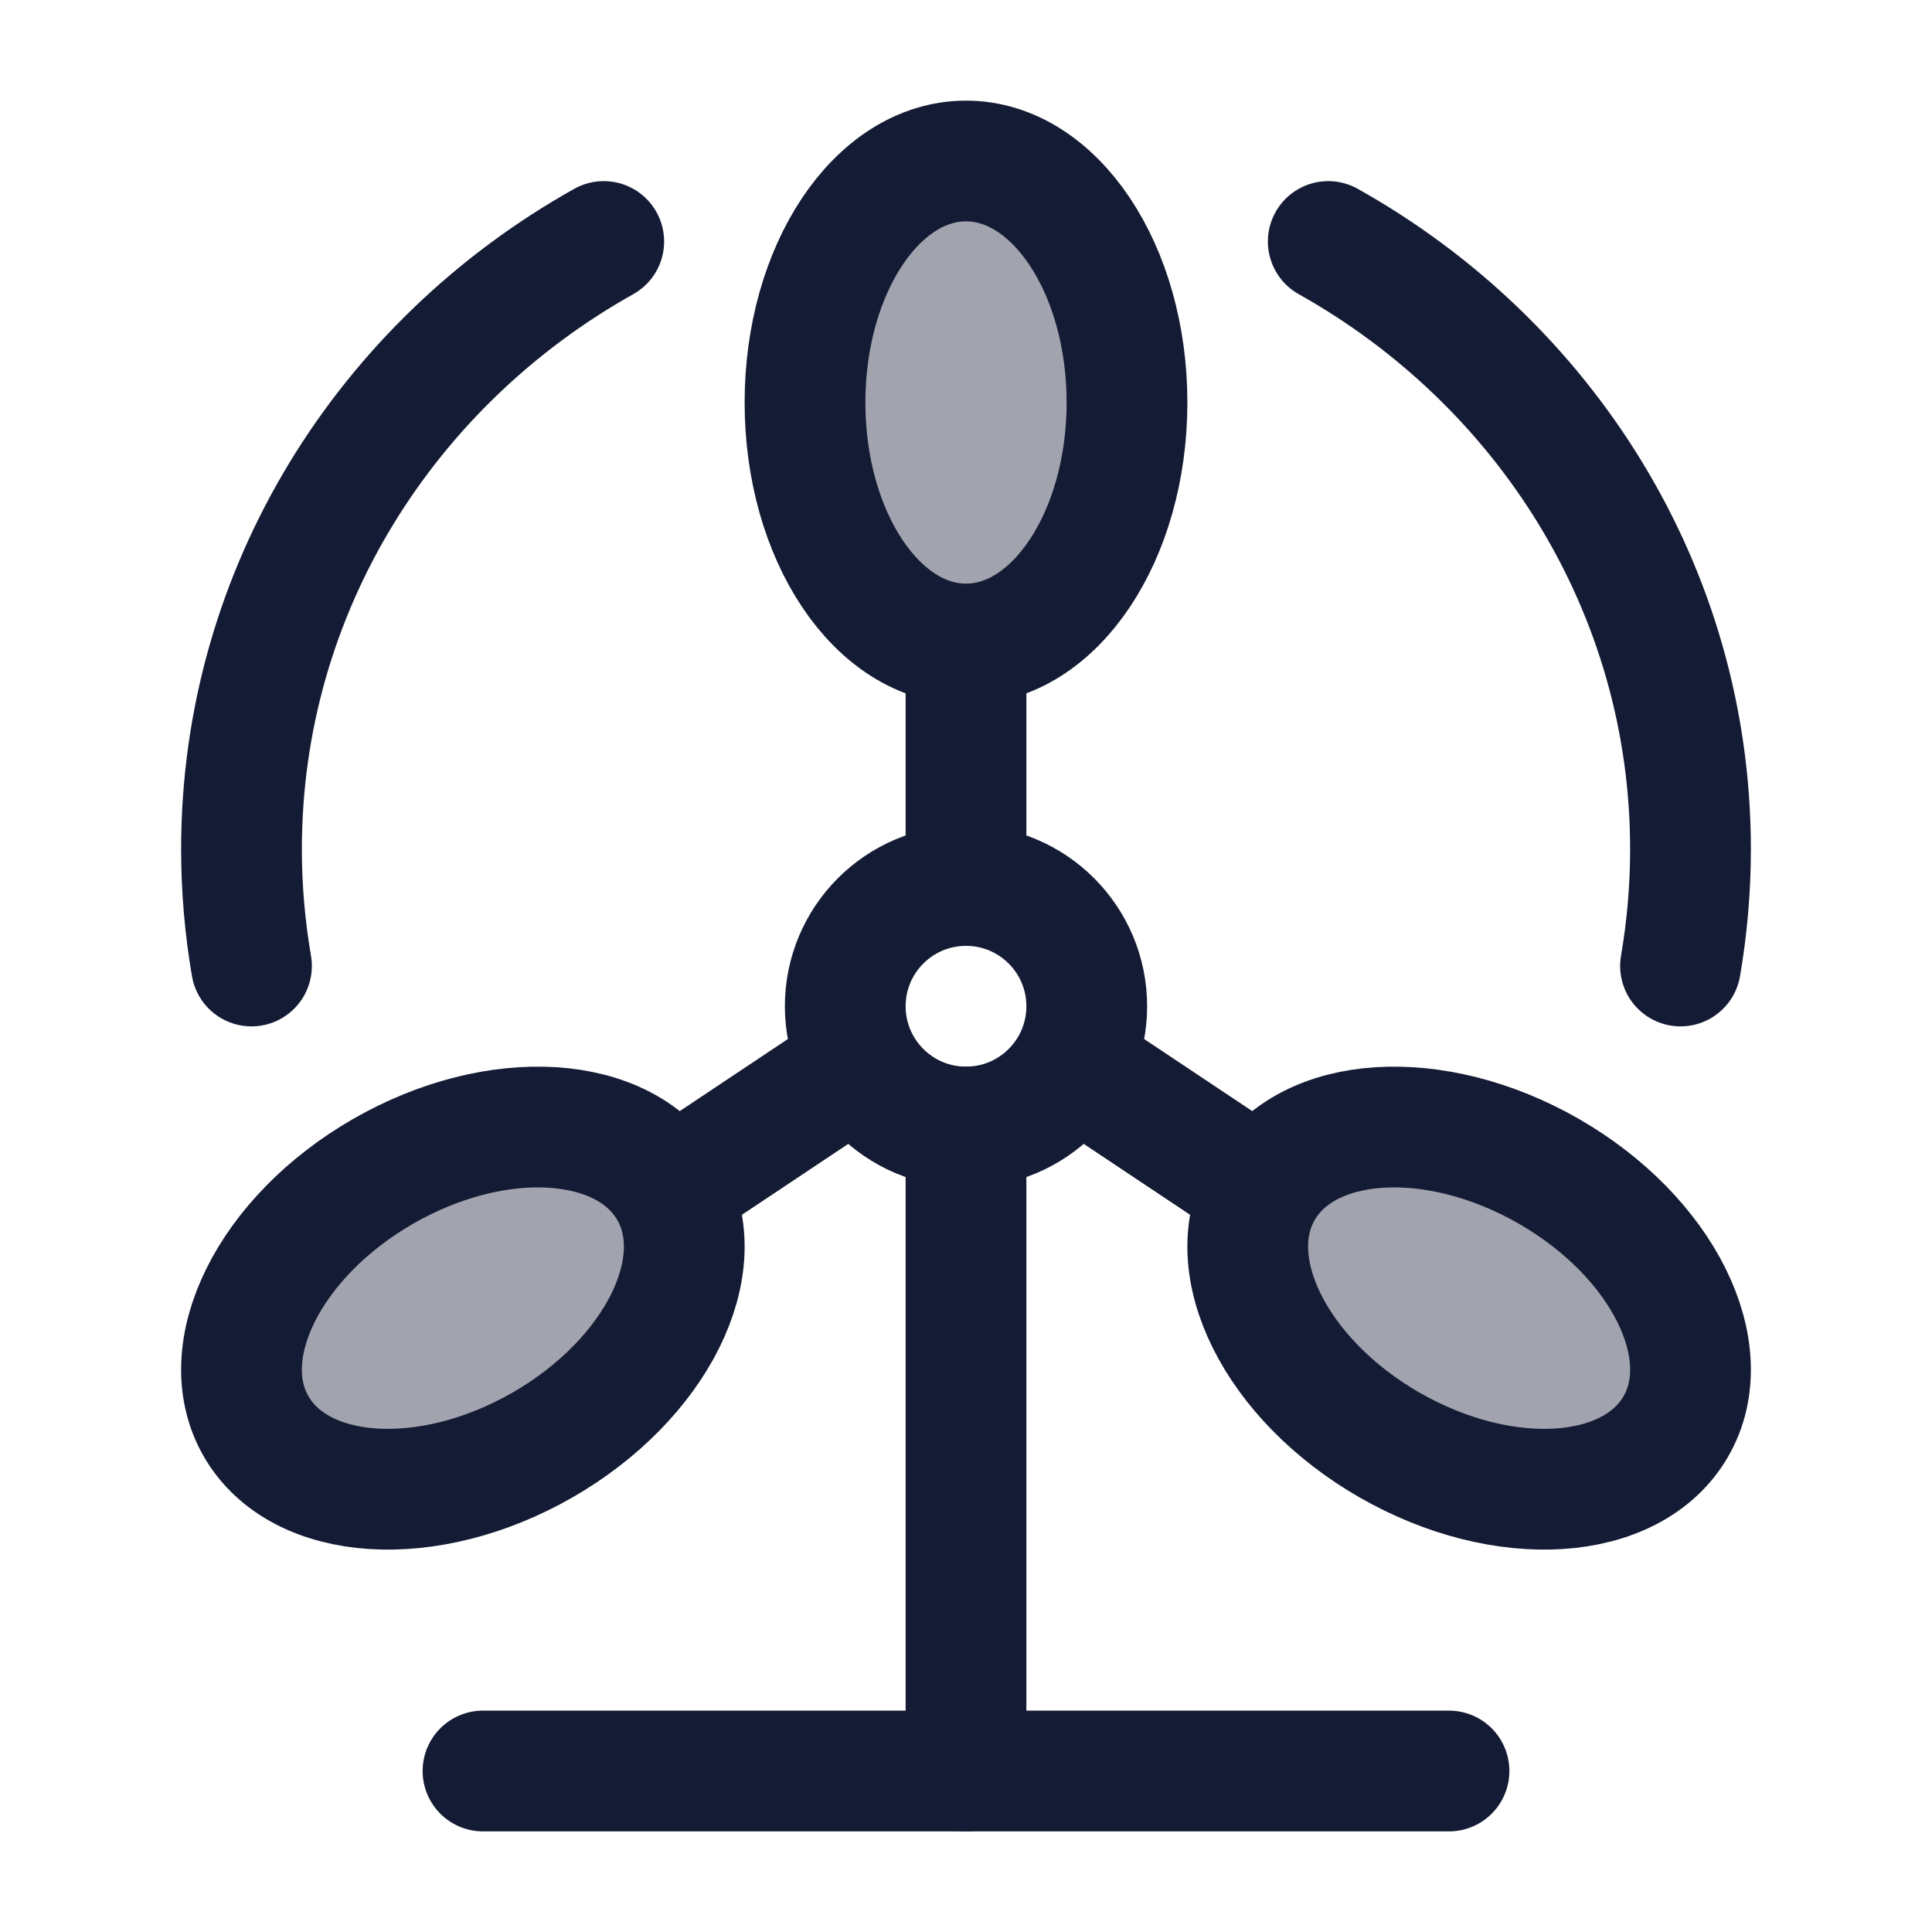 <svg width="24" height="24" viewBox="0 0 24 24" fill="none" xmlns="http://www.w3.org/2000/svg">
<g opacity="0.4">
<path d="M14 5C14 6.657 13.105 8 12 8C10.895 8 10 6.657 10 5C10 3.343 10.895 2 12 2C13.105 2 14 3.343 14 5Z" fill="#141B34"/>
<path d="M17.262 17.951C15.845 17.137 15.139 15.716 15.684 14.777C16.23 13.838 17.82 13.736 19.238 14.549C20.655 15.363 21.361 16.784 20.816 17.723C20.27 18.662 18.68 18.764 17.262 17.951Z" fill="#141B34"/>
<path d="M6.738 17.951C8.155 17.137 8.861 15.716 8.316 14.777C7.77 13.838 6.179 13.736 4.762 14.549C3.345 15.363 2.639 16.784 3.184 17.723C3.73 18.662 5.321 18.764 6.738 17.951Z" fill="#141B34"/>
</g>
<path d="M12 14L12 22" stroke="#141B34" stroke-width="1.5" stroke-linecap="round"/>
<path d="M18 22H6" stroke="#141B34" stroke-width="1.5" stroke-linecap="round"/>
<circle cx="12" cy="12.5" r="1.5" stroke="#141B34" stroke-width="1.5" stroke-linecap="round"/>
<ellipse cx="12" cy="5" rx="2" ry="3" stroke="#141B34" stroke-width="1.5" stroke-linecap="round"/>
<path d="M17.262 17.951C15.845 17.137 15.139 15.716 15.684 14.777C16.23 13.838 17.82 13.736 19.238 14.549C20.655 15.363 21.361 16.784 20.816 17.723C20.27 18.662 18.68 18.764 17.262 17.951Z" stroke="#141B34" stroke-width="1.5" stroke-linecap="round"/>
<path d="M6.738 17.951C8.155 17.137 8.861 15.716 8.316 14.777C7.77 13.838 6.179 13.736 4.762 14.549C3.345 15.363 2.639 16.784 3.184 17.723C3.73 18.662 5.321 18.764 6.738 17.951Z" stroke="#141B34" stroke-width="1.5" stroke-linecap="round"/>
<path d="M12 8V11" stroke="#141B34" stroke-width="1.5"/>
<path d="M13 13L16 15" stroke="#141B34" stroke-width="1.5"/>
<path d="M11 13L8 15" stroke="#141B34" stroke-width="1.5"/>
<path d="M7.5 3C4.81 4.507 3 7.323 3 10.548C3 11.043 3.043 11.528 3.124 12M16.5 3C19.19 4.507 21 7.323 21 10.548C21 11.043 20.957 11.528 20.876 12" stroke="#141B34" stroke-width="1.5" stroke-linecap="round"/>
</svg>
